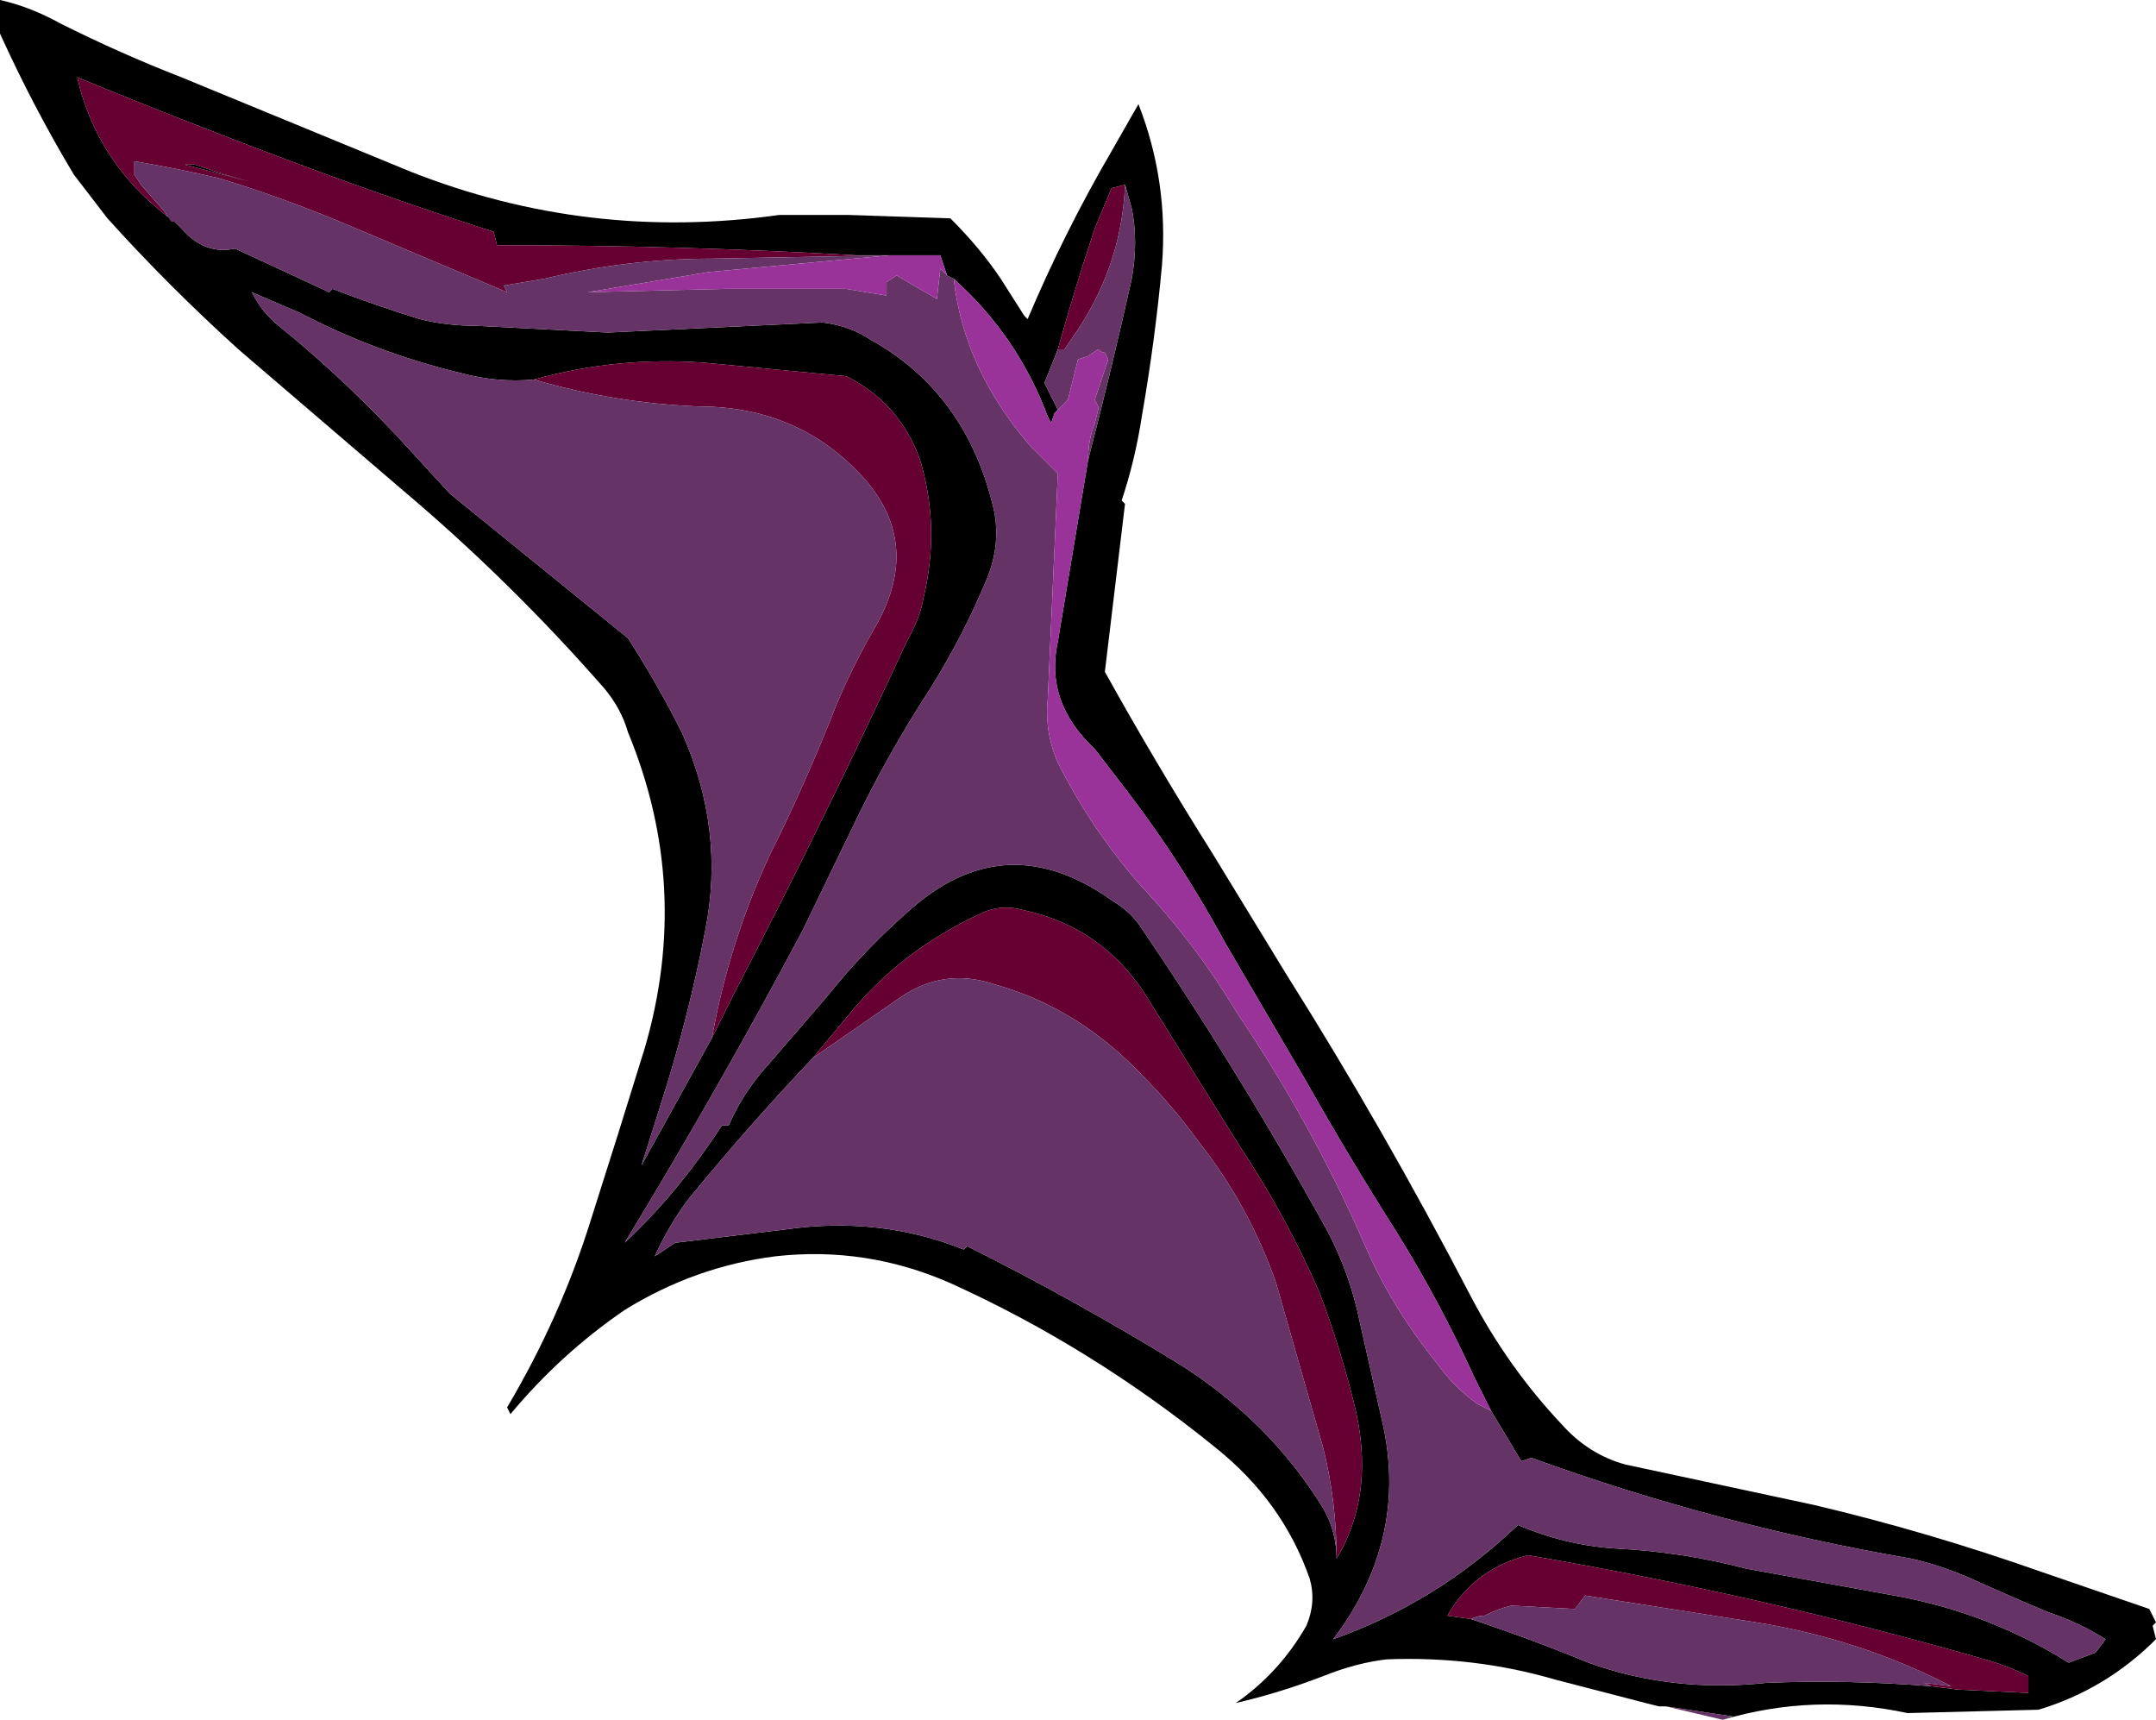 <?xml version="1.0" encoding="UTF-8" standalone="no"?>
<svg xmlns:ffdec="https://www.free-decompiler.com/flash" xmlns:xlink="http://www.w3.org/1999/xlink" ffdec:objectType="shape" height="25.6px" width="32.1px" xmlns="http://www.w3.org/2000/svg">
  <g transform="matrix(1.0, 0.0, 0.0, 1.0, 16.05, 12.75)">
    <path d="M0.15 -5.9 Q0.5 -7.25 0.8 -8.6 0.9 -9.15 0.8 -9.65 L0.7 -10.0 0.5 -9.95 0.25 -9.35 Q-0.05 -8.45 -0.3 -7.55 L-0.5 -7.05 -0.3 -6.65 -0.35 -6.6 -0.4 -6.45 -0.45 -6.55 Q-0.9 -7.75 -1.85 -8.6 L-1.95 -8.65 -2.05 -8.95 -2.4 -8.95 -3.3 -8.95 Q-5.95 -9.1 -8.65 -9.1 L-8.7 -9.3 Q-10.1 -9.75 -11.45 -10.25 -13.2 -10.9 -14.9 -11.6 L-14.85 -11.4 Q-14.5 -10.2 -13.45 -9.45 L-13.35 -9.35 Q-13.0 -8.95 -12.55 -9.05 L-11.15 -8.4 -11.1 -8.45 Q-10.45 -8.2 -9.8 -8.0 -9.4 -7.9 -8.95 -7.9 L-7.0 -7.8 -3.8 -7.95 Q-3.4 -7.9 -3.1 -7.7 -1.65 -6.9 -1.25 -5.15 -1.15 -4.65 -1.35 -4.15 -1.7 -3.3 -2.2 -2.5 -2.85 -1.5 -3.35 -0.45 L-4.1 1.1 Q-5.35 3.45 -6.75 5.75 -5.95 5.0 -5.3 4.0 L-5.2 4.0 Q-5.0 3.55 -4.7 3.2 L-3.75 2.1 Q-3.15 1.35 -2.45 0.75 -1.05 -0.45 0.5 0.65 0.75 0.8 0.9 1.0 2.4 3.2 3.7 5.55 4.05 6.2 4.2 6.95 L4.55 8.5 Q4.9 10.2 3.8 11.65 5.35 11.1 6.55 9.95 7.25 10.25 8.0 10.3 9.0 10.35 9.95 10.6 L12.15 11.0 Q13.55 11.25 14.75 12.0 L15.15 11.85 15.3 11.65 Q14.9 11.4 14.45 11.25 13.85 11.0 13.3 10.75 12.85 10.55 12.4 10.45 9.5 9.95 6.75 8.95 L6.6 9.0 6.15 8.25 5.9 7.75 Q5.4 6.65 4.75 5.6 4.05 4.5 3.4 3.35 L2.2 1.3 Q1.55 0.1 0.75 -0.95 L0.25 -1.6 Q-0.5 -2.3 -0.3 -3.2 L0.15 -5.9 M8.75 12.65 L8.65 12.65 8.45 12.6 7.1 12.25 Q5.9 11.9 4.6 11.95 4.15 12.0 3.65 12.2 3.0 12.45 2.35 12.6 3.0 12.15 3.4 11.45 3.55 11.1 3.45 10.75 3.05 9.6 2.05 8.8 0.2 7.3 -1.9 6.35 -3.15 5.8 -4.5 5.95 -5.7 6.1 -6.75 6.75 -7.7 7.4 -8.45 8.3 L-8.5 8.2 Q-7.7 6.85 -7.25 5.4 -6.85 4.15 -6.45 2.85 -5.75 0.45 -6.7 -1.85 -6.8 -2.2 -7.05 -2.5 -8.45 -4.1 -10.05 -5.45 L-12.5 -7.55 Q-13.55 -8.5 -14.45 -9.5 L-14.95 -10.15 Q-15.55 -11.15 -16.05 -12.25 L-16.05 -12.75 Q-15.6 -12.65 -15.15 -12.4 -14.25 -11.95 -13.35 -11.6 L-9.95 -10.2 Q-7.3 -9.15 -4.45 -9.55 L-3.4 -9.55 -1.9 -9.5 Q-1.45 -9.05 -1.15 -8.6 L-0.8 -8.05 -0.75 -8.0 Q-0.2 -9.3 0.5 -10.5 L0.9 -11.2 Q1.35 -10.05 1.25 -8.8 1.15 -7.7 0.95 -6.55 0.85 -5.9 0.65 -5.3 L0.7 -5.25 0.4 -2.75 Q1.15 -1.4 2.0 -0.05 L3.1 1.75 Q4.55 4.05 5.85 6.55 6.4 7.6 7.2 8.45 7.6 8.9 8.15 9.05 L10.95 9.65 Q12.65 10.05 14.35 10.65 L15.95 11.2 16.05 11.4 16.0 11.45 16.05 11.65 Q15.3 12.4 14.3 12.7 L12.35 12.75 Q10.95 12.45 9.6 12.85 L9.75 12.8 8.75 12.65 M-12.35 -10.05 L-13.3 -10.3 -13.15 -10.3 -12.7 -10.15 -12.35 -10.05 M-8.1 -7.1 Q-8.65 -7.05 -9.2 -7.2 -10.45 -7.5 -11.6 -8.1 L-12.3 -8.4 Q-12.15 -8.1 -11.9 -7.9 -10.85 -7.05 -9.9 -6.0 L-9.35 -5.4 -6.7 -3.25 Q-6.25 -2.55 -5.9 -1.85 -5.25 -0.4 -5.55 1.1 -5.8 2.4 -6.2 3.65 L-6.5 4.6 -5.45 2.7 -5.1 2.0 Q-3.75 -0.6 -2.55 -3.2 -2.35 -3.55 -2.3 -3.85 -2.05 -4.9 -2.35 -5.9 -2.65 -6.75 -3.45 -7.15 L-5.55 -7.35 Q-6.85 -7.45 -8.1 -7.1 M3.85 10.45 Q4.45 9.45 4.1 8.1 3.9 7.3 3.6 6.5 3.1 5.35 2.4 4.3 L1.0 2.05 Q0.35 1.05 -0.8 0.8 -1.15 0.7 -1.45 0.85 -2.65 1.4 -3.45 2.4 L-3.95 3.0 Q-4.9 4.0 -5.8 5.1 -6.1 5.5 -6.3 5.95 L-6.0 5.75 -4.35 5.55 Q-2.95 5.35 -1.7 5.85 L-1.65 5.8 Q-0.05 6.6 1.5 7.55 2.85 8.4 3.65 9.7 3.85 10.05 3.85 10.45 M12.7 12.35 L13.1 12.4 14.15 12.45 14.15 12.2 Q13.85 12.05 13.5 11.95 10.2 11.0 6.7 10.4 5.9 10.6 5.5 11.3 L5.85 11.35 Q6.75 11.65 7.6 12.0 8.85 12.45 10.25 12.3 11.45 12.25 12.7 12.35" fill="#000000" fill-rule="evenodd" stroke="none"/>
    <path d="M0.7 -10.0 Q0.65 -8.75 -0.1 -7.7 L-0.2 -7.55 -0.3 -7.55 Q-0.05 -8.45 0.25 -9.35 L0.5 -9.95 0.7 -10.0 M-13.45 -9.45 Q-14.5 -10.2 -14.85 -11.4 L-14.9 -11.6 Q-13.2 -10.9 -11.45 -10.25 -10.1 -9.75 -8.7 -9.3 L-8.65 -9.1 Q-5.95 -9.1 -3.3 -8.95 L-2.4 -8.95 -2.8 -8.95 -5.45 -8.9 Q-6.7 -8.9 -7.95 -8.6 L-8.55 -8.5 -8.5 -8.4 -10.75 -9.35 Q-11.8 -9.8 -12.8 -10.1 -13.45 -10.25 -14.05 -10.35 L-14.05 -10.15 -13.95 -10.0 -13.6 -9.6 -13.5 -9.45 -13.45 -9.45 M-12.35 -10.05 L-12.7 -10.15 -13.15 -10.3 -13.3 -10.3 -12.35 -10.05 M-8.1 -7.1 Q-6.85 -7.45 -5.55 -7.35 L-3.45 -7.15 Q-2.65 -6.75 -2.35 -5.9 -2.05 -4.9 -2.3 -3.85 -2.35 -3.55 -2.55 -3.2 -3.75 -0.6 -5.1 2.0 L-5.45 2.7 Q-5.2 1.3 -4.6 0.0 -4.05 -1.1 -3.6 -2.25 -3.35 -2.85 -3.0 -3.45 -2.3 -4.7 -3.25 -5.7 -4.2 -6.7 -5.65 -6.7 -6.9 -6.75 -8.1 -7.1 M3.85 10.45 Q3.85 9.6 3.65 8.8 L2.95 6.35 Q2.55 5.2 1.8 4.25 1.4 3.7 0.95 3.25 0.0 2.25 -1.25 1.9 -2.0 1.65 -2.65 2.1 L-3.95 3.0 -3.45 2.4 Q-2.65 1.4 -1.45 0.85 -1.15 0.7 -0.8 0.8 0.35 1.05 1.0 2.05 L2.4 4.3 Q3.1 5.35 3.6 6.5 3.9 7.3 4.1 8.1 4.45 9.45 3.85 10.45 M5.85 11.35 L5.5 11.3 Q5.9 10.6 6.7 10.4 10.2 11.0 13.5 11.95 13.85 12.05 14.15 12.2 L14.15 12.45 13.1 12.4 12.7 12.35 12.6 12.3 13.0 12.35 Q11.65 11.65 10.1 11.4 L7.55 11.0 7.4 11.2 6.45 11.15 Q6.25 11.2 6.05 11.3 5.95 11.3 5.85 11.35" fill="#660033" fill-rule="evenodd" stroke="none"/>
    <path d="M0.15 -5.9 Q0.15 -6.2 0.25 -6.45 L0.3 -6.65 0.3 -6.7 0.25 -6.8 0.45 -7.4 0.4 -7.5 Q0.35 -7.5 0.3 -7.55 L0.15 -7.45 0.0 -7.4 -0.15 -6.8 -0.3 -6.65 -0.5 -7.05 -0.3 -7.55 -0.2 -7.55 -0.1 -7.7 Q0.65 -8.75 0.7 -10.0 L0.8 -9.65 Q0.9 -9.15 0.8 -8.6 0.5 -7.25 0.15 -5.9 M-1.85 -8.6 Q-1.7 -7.25 -0.7 -6.1 L-0.3 -5.7 -0.45 -2.35 Q-0.5 -1.85 -0.3 -1.4 0.2 -0.4 0.95 0.45 1.75 1.3 2.35 2.3 3.5 4.0 4.3 5.85 4.7 6.75 5.35 7.55 5.6 7.9 5.95 8.15 L6.15 8.25 6.6 9.0 6.75 8.95 Q9.5 9.95 12.4 10.45 12.85 10.55 13.3 10.75 13.85 11.0 14.45 11.25 14.9 11.4 15.3 11.65 L15.15 11.85 14.75 12.0 Q13.55 11.25 12.15 11.0 L9.95 10.6 Q9.0 10.35 8.0 10.3 7.25 10.25 6.55 9.95 5.35 11.1 3.8 11.65 4.9 10.2 4.55 8.5 L4.2 6.95 Q4.05 6.2 3.7 5.55 2.4 3.2 0.9 1.0 0.75 0.8 0.5 0.65 -1.05 -0.45 -2.45 0.75 -3.15 1.35 -3.75 2.1 L-4.7 3.2 Q-5.0 3.55 -5.2 4.0 L-5.3 4.0 Q-5.95 5.0 -6.75 5.75 -5.35 3.45 -4.1 1.1 L-3.35 -0.45 Q-2.85 -1.5 -2.2 -2.5 -1.7 -3.3 -1.35 -4.15 -1.15 -4.65 -1.25 -5.15 -1.65 -6.9 -3.1 -7.7 -3.4 -7.9 -3.8 -7.95 L-7.0 -7.8 -8.95 -7.9 Q-9.4 -7.9 -9.8 -8.0 -10.45 -8.2 -11.1 -8.45 L-11.15 -8.4 -12.55 -9.05 Q-13.0 -8.95 -13.35 -9.35 L-13.45 -9.45 -13.5 -9.45 -13.6 -9.6 -13.95 -10.0 -14.05 -10.15 -14.05 -10.35 Q-13.45 -10.25 -12.8 -10.1 -11.8 -9.8 -10.75 -9.35 L-8.5 -8.4 -8.55 -8.5 -7.95 -8.6 Q-6.7 -8.9 -5.45 -8.9 L-2.8 -8.95 -5.5 -8.7 -7.3 -8.4 -5.25 -8.45 -3.45 -8.45 -2.85 -8.35 -2.85 -8.55 -2.7 -8.65 -2.1 -8.3 -2.05 -8.75 -1.95 -8.65 -1.85 -8.6 M9.6 12.85 L8.75 12.65 9.75 12.8 9.6 12.85 M-5.45 2.7 L-6.5 4.6 -6.2 3.65 Q-5.8 2.4 -5.55 1.1 -5.25 -0.4 -5.9 -1.85 -6.25 -2.55 -6.7 -3.25 L-9.35 -5.4 -9.9 -6.0 Q-10.85 -7.05 -11.9 -7.9 -12.15 -8.1 -12.3 -8.4 L-11.6 -8.1 Q-10.45 -7.5 -9.2 -7.2 -8.65 -7.05 -8.1 -7.1 -6.9 -6.75 -5.65 -6.7 -4.2 -6.7 -3.25 -5.7 -2.3 -4.7 -3.0 -3.45 -3.35 -2.85 -3.6 -2.25 -4.05 -1.1 -4.6 0.0 -5.2 1.3 -5.45 2.7 M-10.75 -8.6 L-10.75 -8.6 M-3.95 3.0 L-2.65 2.1 Q-2.0 1.65 -1.25 1.9 0.0 2.25 0.95 3.25 1.4 3.7 1.8 4.25 2.55 5.2 2.95 6.35 L3.65 8.8 Q3.85 9.6 3.85 10.45 3.85 10.05 3.65 9.7 2.85 8.4 1.5 7.55 -0.05 6.6 -1.65 5.8 L-1.7 5.85 Q-2.95 5.35 -4.35 5.55 L-6.0 5.75 -6.3 5.95 Q-6.1 5.5 -5.8 5.1 -4.9 4.0 -3.95 3.0 M5.85 11.35 Q5.95 11.3 6.05 11.3 6.25 11.2 6.45 11.15 L7.4 11.2 7.55 11.0 10.1 11.4 Q11.65 11.65 13.0 12.35 L12.6 12.3 12.7 12.35 Q11.45 12.25 10.25 12.3 8.85 12.45 7.6 12.0 6.75 11.65 5.85 11.35" fill="#663366" fill-rule="evenodd" stroke="none"/>
    <path d="M-0.3 -6.65 L-0.15 -6.8 0.0 -7.4 0.15 -7.45 0.3 -7.55 Q0.35 -7.5 0.4 -7.5 L0.45 -7.4 0.25 -6.8 0.3 -6.7 0.3 -6.65 0.25 -6.45 Q0.15 -6.2 0.15 -5.9 L-0.3 -3.2 Q-0.5 -2.3 0.25 -1.6 L0.75 -0.95 Q1.55 0.1 2.2 1.3 L3.4 3.35 Q4.05 4.5 4.75 5.6 5.4 6.65 5.9 7.75 L6.15 8.25 5.95 8.15 Q5.6 7.9 5.35 7.55 4.7 6.75 4.3 5.85 3.5 4.0 2.35 2.3 1.75 1.3 0.95 0.45 0.2 -0.4 -0.3 -1.4 -0.5 -1.85 -0.45 -2.35 L-0.3 -5.7 -0.7 -6.1 Q-1.7 -7.25 -1.85 -8.6 -0.9 -7.75 -0.45 -6.55 L-0.4 -6.45 -0.35 -6.6 -0.3 -6.65 M-2.4 -8.95 L-2.05 -8.95 -1.95 -8.65 -2.05 -8.75 -2.1 -8.3 -2.7 -8.65 -2.85 -8.55 -2.85 -8.35 -3.45 -8.45 -5.25 -8.45 -7.3 -8.4 -5.5 -8.7 -2.8 -8.95 -2.4 -8.95 M-13.5 -9.45 L-13.45 -9.45 -13.5 -9.45 M-10.75 -8.6 L-10.75 -8.6" fill="#993399" fill-rule="evenodd" stroke="none"/>
  </g>
</svg>
